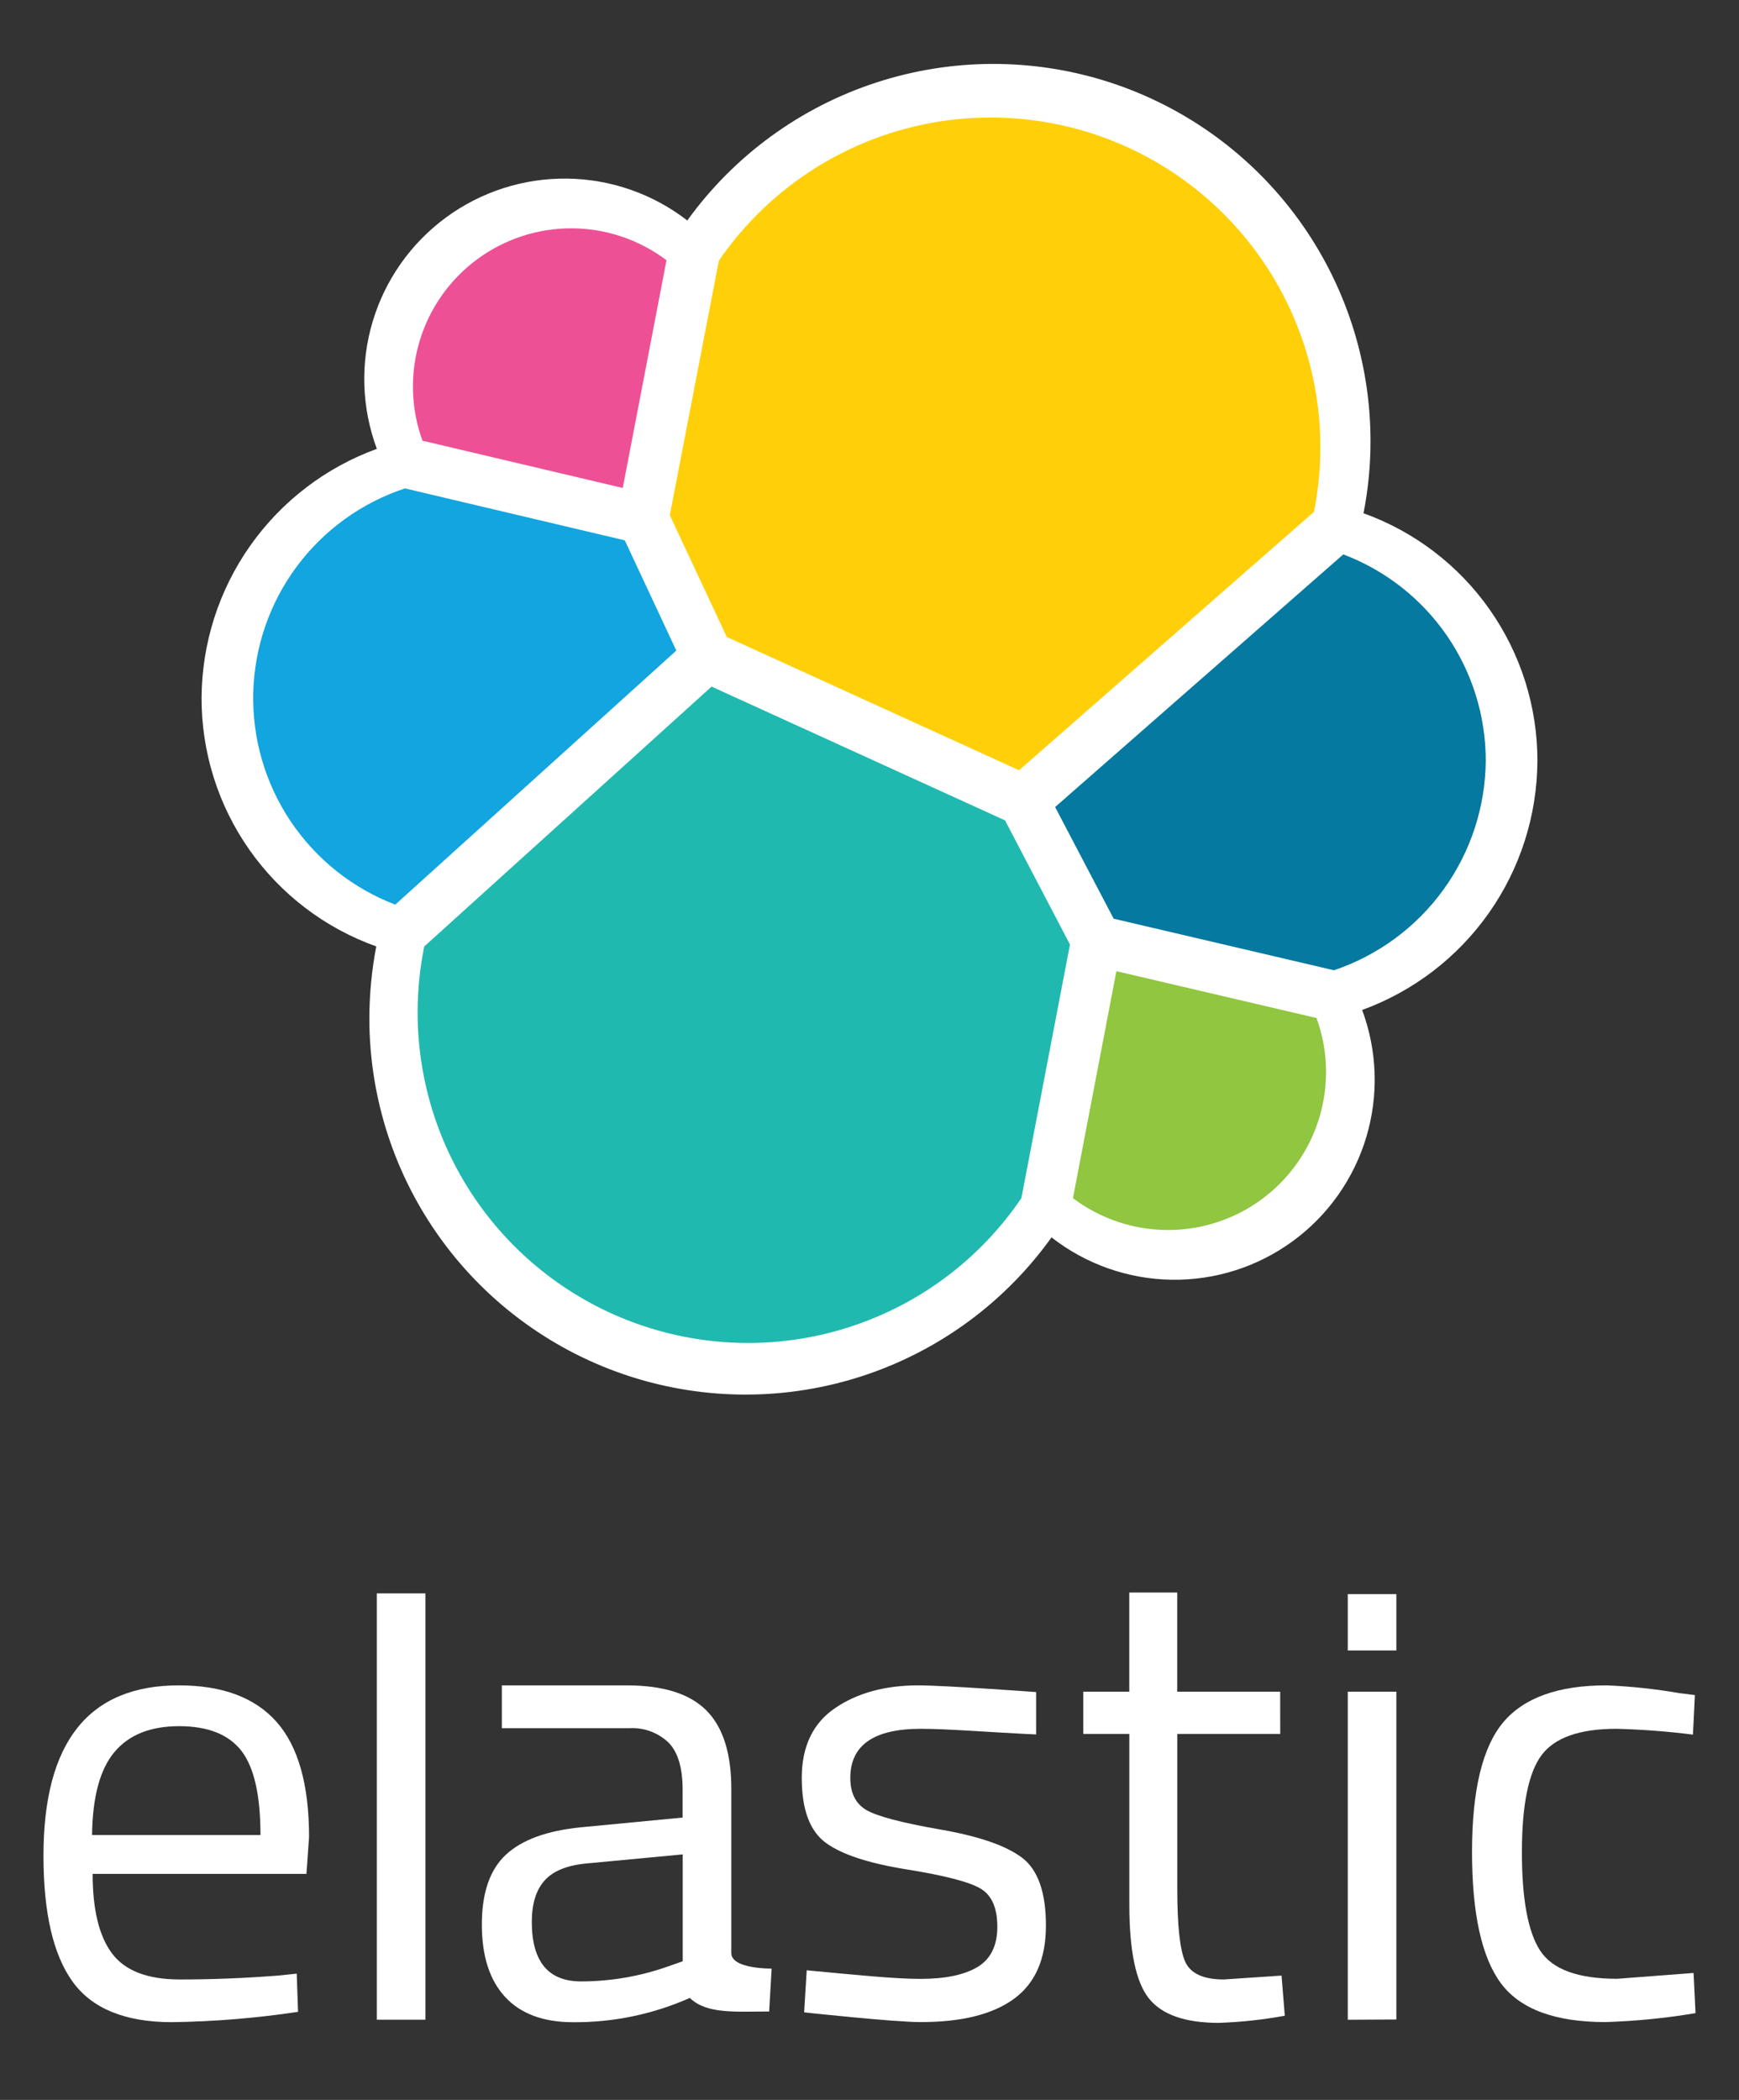<svg xmlns="http://www.w3.org/2000/svg" fill="none" aria-hidden="true" viewBox="0 0 106 128"><rect x="0" y="0" width="106" height="128" fill="#333333" stroke="none"/><g id="Elastic"><g id="Group"><path id="Vector" fill="white" d="M93.712 46.389C93.718 43.086 92.702 39.862 90.804 37.158C88.907 34.454 86.22 32.403 83.112 31.285C83.396 29.844 83.539 28.379 83.539 26.91C83.543 22.046 82.004 17.305 79.143 13.37C76.283 9.436 72.249 6.509 67.62 5.012C62.992 3.515 58.008 3.525 53.385 5.039C48.762 6.553 44.739 9.495 41.893 13.44C39.794 11.815 37.221 10.918 34.566 10.886C31.912 10.854 29.318 11.687 27.18 13.26C25.041 14.834 23.473 17.061 22.714 19.605C21.954 22.149 22.044 24.872 22.971 27.36C19.853 28.494 17.158 30.556 15.248 33.269C13.338 35.981 12.305 39.213 12.287 42.53C12.277 45.848 13.296 49.087 15.203 51.801C17.109 54.516 19.811 56.573 22.935 57.689C22.659 59.13 22.518 60.593 22.514 62.06C22.511 66.918 24.051 71.652 26.912 75.578C29.772 79.504 33.806 82.421 38.43 83.908C43.055 85.394 48.033 85.373 52.645 83.849C57.258 82.324 61.267 79.374 64.095 75.424C66.187 77.058 68.756 77.965 71.41 78.006C74.065 78.048 76.661 77.222 78.803 75.653C80.946 74.085 82.518 71.86 83.281 69.317C84.043 66.774 83.955 64.051 83.029 61.563C86.147 60.428 88.842 58.365 90.752 55.653C92.662 52.94 93.695 49.707 93.712 46.389"/><path id="Vector_2" fill="#FFD00A" d="M44.301 38.828L62.116 46.952L80.094 31.199C81.002 26.659 80.314 21.945 78.147 17.853C75.98 13.762 72.467 10.544 68.202 8.744C63.937 6.944 59.181 6.672 54.738 7.974C50.295 9.276 46.438 12.072 43.818 15.889L40.827 31.403L44.301 38.828Z"/><path id="Vector_3" fill="#20B9AF" d="M25.858 57.694C25.592 59.016 25.457 60.36 25.456 61.708C25.453 66.017 26.832 70.213 29.391 73.681C31.95 77.148 35.553 79.703 39.672 80.97C43.79 82.238 48.207 82.151 52.272 80.722C56.338 79.294 59.838 76.599 62.258 73.033L65.22 57.573L61.26 50.006L43.374 41.852L25.858 57.694Z"/><path id="Vector_4" fill="#EE5096" d="M25.752 26.863L37.96 29.744L40.626 15.863C38.965 14.61 36.943 13.927 34.862 13.917C32.782 13.908 30.754 14.571 29.081 15.808C27.408 17.045 26.18 18.79 25.58 20.782C24.98 22.774 25.04 24.907 25.752 26.863"/><path id="Vector_5" fill="#12A5DF" d="M24.685 29.771C22.044 30.641 19.738 32.308 18.081 34.542C16.425 36.776 15.502 39.467 15.437 42.247C15.372 45.027 16.169 47.759 17.719 50.068C19.269 52.377 21.495 54.149 24.093 55.142L41.224 39.657L38.084 32.937L24.685 29.771Z"/><path id="Vector_6" fill="#90C640" d="M65.401 73.034C67.059 74.284 69.077 74.966 71.154 74.976C73.231 74.986 75.255 74.324 76.925 73.089C78.595 71.854 79.821 70.112 80.42 68.124C81.019 66.135 80.959 64.006 80.248 62.054L68.049 59.199L65.401 73.034Z"/><path id="Vector_7" fill="#05799F" d="M67.883 56L81.311 59.143C83.993 58.239 86.327 56.521 87.985 54.228C89.644 51.935 90.545 49.181 90.564 46.351C90.561 43.624 89.729 40.962 88.178 38.719C86.627 36.476 84.43 34.758 81.88 33.793L64.314 49.194L67.883 56Z"/><g id="Vector_8"><path fill="white" d="M16.943 120.422L18.087 120.303L18.167 122.631C15.617 123.016 13.044 123.227 10.466 123.262C7.625 123.258 5.612 122.436 4.427 120.795C3.242 119.154 2.65 116.594 2.65 113.115C2.65 106.193 5.4 102.731 10.901 102.731C13.561 102.731 15.548 103.476 16.863 104.964C18.178 106.453 18.837 108.789 18.839 111.972L18.679 114.223H5.647C5.647 116.407 6.042 118.025 6.832 119.077C7.622 120.13 8.997 120.657 10.958 120.659C12.922 120.659 14.918 120.58 16.943 120.422ZM15.877 111.853C15.877 109.431 15.489 107.72 14.713 106.721C13.937 105.722 12.674 105.221 10.922 105.219C9.171 105.219 7.855 105.745 6.974 106.798C6.093 107.85 5.639 109.535 5.612 111.853H15.877Z"/><path fill="white" d="M22.968 123.111V97.125H25.929V123.111H22.968Z"/><path fill="white" d="M44.577 109.09V119.048C44.577 120.034 47.035 119.995 47.035 119.995L46.884 122.611C44.811 122.611 43.081 122.782 42.047 121.784C39.81 122.777 37.387 123.282 34.939 123.265C33.124 123.265 31.742 122.753 30.793 121.728C29.843 120.703 29.369 119.228 29.371 117.303C29.371 115.384 29.858 113.969 30.831 113.059C31.805 112.149 33.331 111.59 35.41 111.383L41.609 110.79V109.093C41.609 107.748 41.32 106.788 40.741 106.211C40.426 105.913 40.053 105.682 39.646 105.532C39.239 105.383 38.805 105.317 38.372 105.341H30.591V102.731H38.191C40.43 102.731 42.056 103.245 43.069 104.271C44.082 105.298 44.584 106.904 44.577 109.09ZM32.416 117.143C32.416 119.566 33.416 120.777 35.416 120.777C37.219 120.776 39.008 120.468 40.709 119.868L41.615 119.551V113.035L35.771 113.586C34.587 113.693 33.732 114.035 33.206 114.614C32.681 115.192 32.418 116.035 32.416 117.143Z"/><path fill="white" d="M56.133 105.379C53.263 105.379 51.828 106.379 51.83 108.379C51.83 109.301 52.159 109.953 52.816 110.334C53.474 110.715 54.974 111.11 57.318 111.519C59.66 111.926 61.319 112.497 62.294 113.234C63.269 113.97 63.756 115.352 63.754 117.38C63.754 119.408 63.102 120.896 61.799 121.844C60.496 122.791 58.595 123.262 56.095 123.256C54.463 123.256 49.016 122.664 49.016 122.664L49.173 120.099C52.304 120.395 54.567 120.623 56.095 120.623C57.623 120.623 58.787 120.38 59.59 119.895C60.392 119.409 60.792 118.591 60.792 117.445C60.792 116.299 60.452 115.523 59.767 115.117C59.083 114.712 57.582 114.321 55.266 113.95C52.95 113.58 51.303 113.038 50.334 112.327C49.366 111.617 48.871 110.302 48.871 108.379C48.871 106.457 49.549 105.035 50.906 104.114C52.262 103.193 53.951 102.731 55.979 102.731C57.585 102.731 63.156 103.14 63.156 103.14V105.723C60.221 105.589 57.819 105.379 56.133 105.379Z"/><path fill="white" d="M78.036 105.693H71.76V115.129C71.76 117.394 71.924 118.882 72.251 119.593C72.58 120.303 73.365 120.659 74.6 120.659L78.116 120.422L78.314 122.868C76.984 123.114 75.638 123.26 74.286 123.304C72.233 123.304 70.811 122.803 70.021 121.802C69.231 120.801 68.837 118.893 68.837 116.077V105.693H66.032V103.116H68.834V97.074H71.757V103.116H78.033L78.036 105.693Z"/><path fill="white" d="M82.153 100.605V97.169H85.114V100.605H82.153ZM82.153 123.114V103.116H85.114V123.099L82.153 123.114Z"/><path fill="white" d="M97.942 102.731C99.424 102.794 100.901 102.952 102.364 103.205L103.311 103.324L103.193 105.734C101.647 105.538 100.092 105.419 98.534 105.379C96.295 105.379 94.775 105.911 93.973 106.975C93.171 108.04 92.769 110.014 92.767 112.899C92.767 115.782 93.143 117.789 93.893 118.92C94.643 120.052 96.203 120.617 98.573 120.617L103.231 120.262L103.35 122.711C101.535 123.017 99.701 123.199 97.862 123.256C94.781 123.256 92.656 122.466 91.485 120.887C90.314 119.307 89.728 116.642 89.726 112.89C89.726 109.139 90.358 106.507 91.621 104.994C92.885 103.482 94.992 102.727 97.942 102.731Z"/></g></g></g></svg>